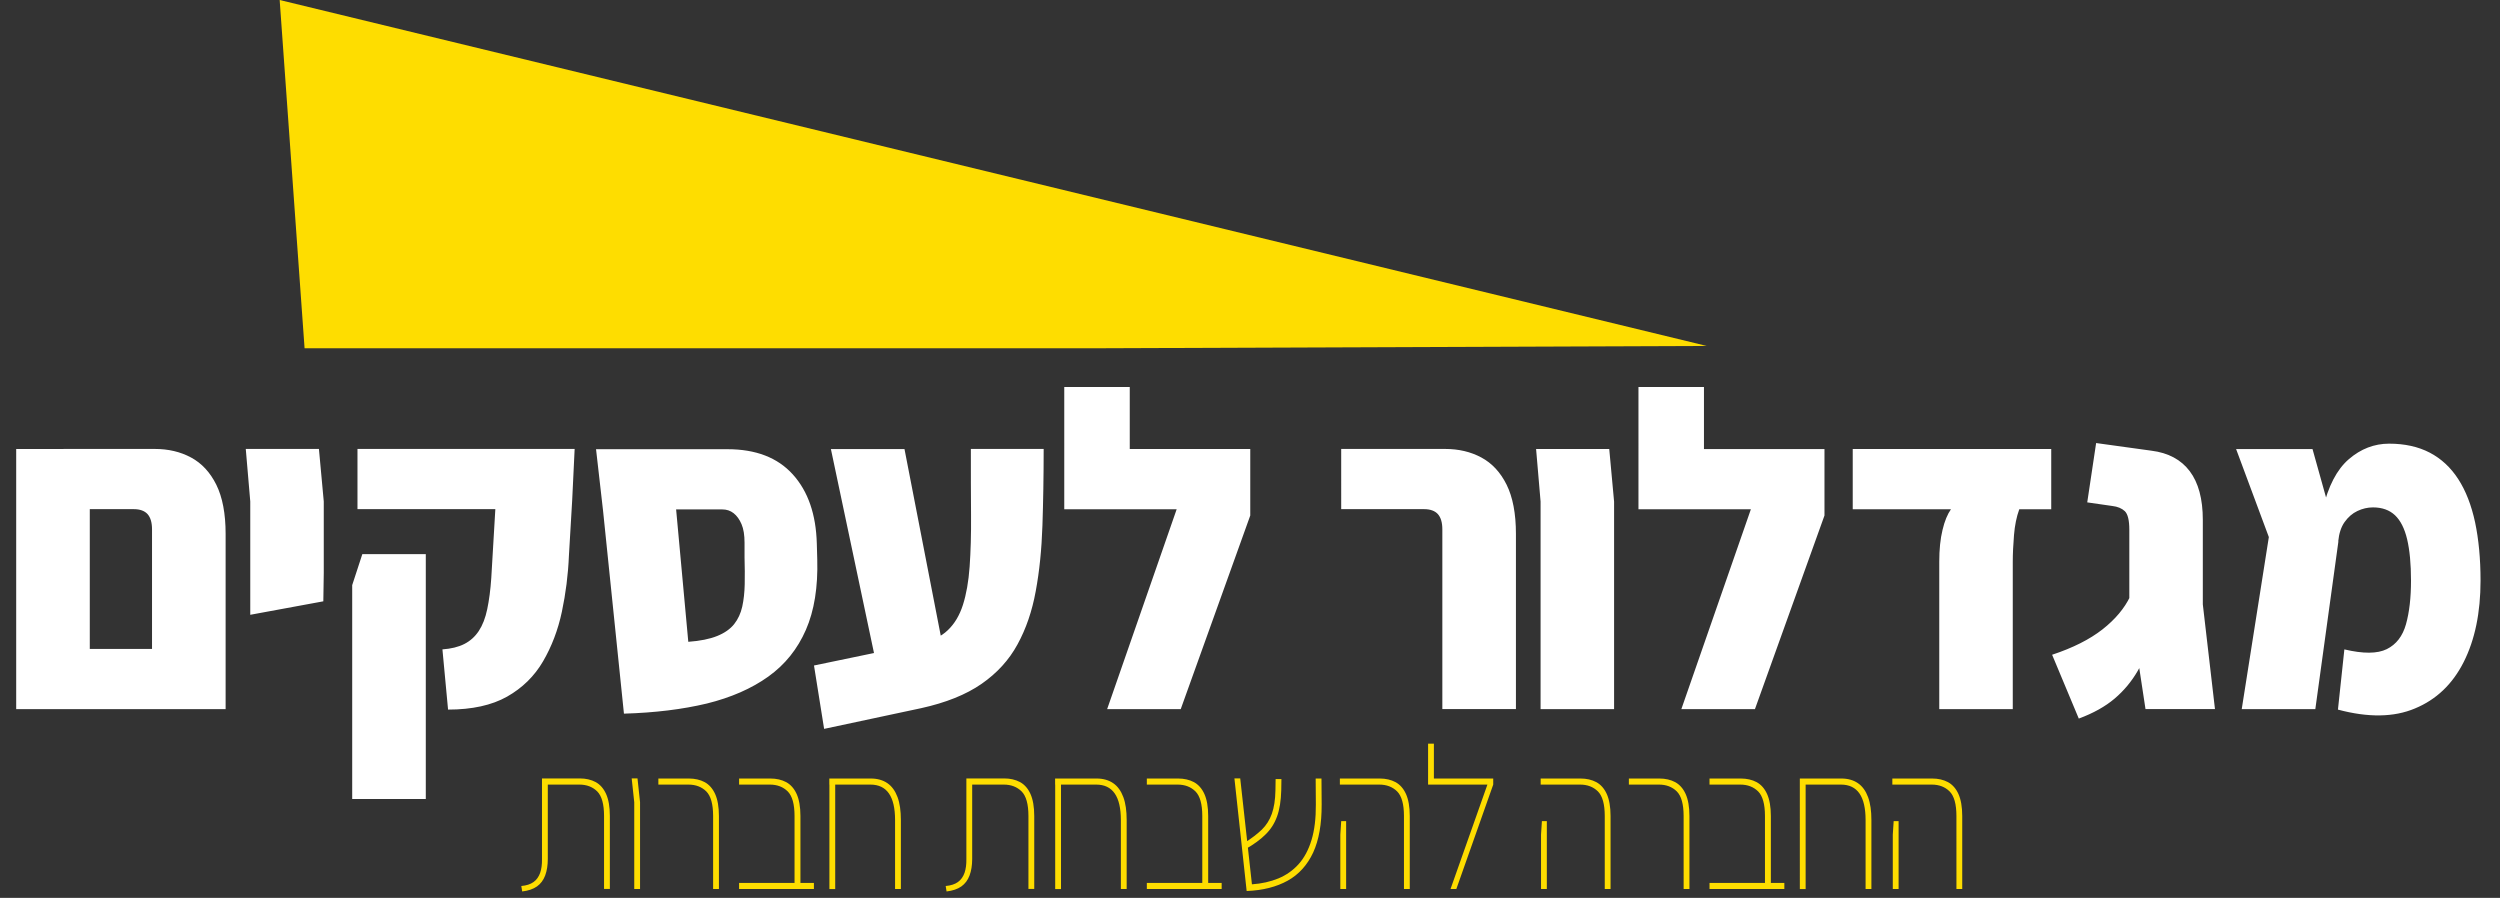 <svg width="284" height="102" fill="none" xmlns="http://www.w3.org/2000/svg"><rect width="100%" height="100%" fill="#333333" stroke="none"/><g clip-path="url(#clip0_9_53)"><path d="M1.84 80.56V51.01h8.36v29.55H1.84zm1.7 0v-6.84H22.6v6.84H3.54zm13.73 0V60.14c0-.78-.17-1.36-.51-1.74-.34-.37-.86-.56-1.56-.56H7.21V51h10.38c1.53 0 2.9.32 4.11.97 1.21.65 2.17 1.68 2.87 3.09.7 1.41 1.06 3.28 1.06 5.59v19.91h-8.36zm11.16-10.72V56.97L27.92 51h8.31l.55 5.97v8.12l-.05 3.22-8.3 1.53zm11.58 20.93v-24.3l1.15-3.52h7.21v27.82h-8.36zM50.9 80.61l-.64-6.84c.98-.07 1.81-.27 2.48-.61.67-.34 1.22-.83 1.65-1.48.43-.65.75-1.47.96-2.48.21-1 .37-2.19.46-3.55l.46-7.81H40.61V51h24.67L65 56.83l-.37 6.28c-.09 2.18-.36 4.3-.8 6.38-.44 2.08-1.16 3.96-2.14 5.64-.98 1.68-2.34 3.02-4.09 4.01-1.74.98-3.98 1.47-6.7 1.47zm19.98.46l-2.39-23.22 7.95-3.98 1.75 19.04c1.35-.1 2.44-.32 3.28-.66.84-.34 1.48-.79 1.93-1.35.44-.56.75-1.22.92-1.99.17-.77.26-1.62.28-2.55.02-.94.01-1.95-.02-3.04v-1.68c0-.85-.11-1.55-.34-2.09-.23-.54-.53-.96-.9-1.25-.37-.29-.8-.43-1.29-.43H68.49l-.78-6.84h14.93c3.22 0 5.69.95 7.42 2.86 1.73 1.91 2.64 4.53 2.73 7.86l.05 1.79c.09 3.16-.34 5.84-1.29 8.01-.95 2.18-2.37 3.95-4.27 5.31-1.9 1.36-4.23 2.38-6.98 3.06-2.76.66-5.9 1.05-9.42 1.15zm22.74 1.73l-1.15-7.2 12.03-2.5c1.35-.27 2.4-.77 3.17-1.51.77-.73 1.34-1.69 1.72-2.88.38-1.19.64-2.64.76-4.34.12-1.7.18-3.67.16-5.89-.02-2.23-.02-4.72-.02-7.48h8.27c0 3.1-.05 6-.14 8.7-.09 2.71-.34 5.19-.76 7.45-.41 2.26-1.1 4.28-2.07 6.05-.96 1.77-2.33 3.27-4.09 4.49-1.76 1.22-4.05 2.14-6.87 2.76L93.62 82.8zm5.87-7.65l-5.1-24.14h8.36l4.69 24.14h-7.95zm21.41-17.3V43.96h7.44v13.88h-7.44v.01zm4.87 22.71l7.9-22.71H120.9v-6.84h21.13v7.55l-7.9 22h-8.36zm38.08 0V60.14c0-.78-.17-1.36-.51-1.74-.34-.37-.86-.56-1.56-.56h-9.42V51h11.81c1.53 0 2.9.32 4.11.97 1.21.65 2.17 1.68 2.87 3.09.7 1.41 1.06 3.28 1.06 5.59v19.9h-8.36v.01zm11.16 0V56.98l-.51-5.97h8.31l.55 5.97v23.58h-8.35zm11.12-22.71V43.96h7.44v13.88h-7.44v.01zM191 80.56l7.9-22.71h-12.77v-6.84h21.13v7.55l-7.9 22H191zm29.3 0V63.82c0-1.39.12-2.6.37-3.62.24-1.02.57-1.8.96-2.35h-11.16v-6.84h22.55v6.84h-3.63c-.31.85-.51 1.83-.6 2.93-.09 1.11-.14 2.12-.14 3.04v16.74h-8.35zm15.85 1.07l-3.03-7.25c2.36-.78 4.26-1.74 5.72-2.88 1.45-1.14 2.5-2.39 3.15-3.75l2.76 4.59c-.58 1.4-1.22 2.69-1.91 3.88s-1.56 2.24-2.62 3.14c-1.06.9-2.42 1.66-4.07 2.27zm7.58-1.07l-1.84-12.1v-8.27c0-1.09-.17-1.79-.51-2.12-.34-.32-.81-.52-1.42-.59l-2.85-.41 1.01-6.74 6.29.87c1.9.24 3.35 1.01 4.34 2.32.99 1.31 1.49 3.16 1.49 5.54v9.6l1.38 11.89h-7.89v.01zm10.93 0l3.08-19.55-3.72-10h8.68l2.94 10.51-2.62 19.04h-8.36zm10.93.05l.73-6.84c2.14.51 3.75.5 4.82-.03 1.07-.53 1.8-1.47 2.18-2.83.38-1.36.57-3.01.57-4.95 0-1.91-.15-3.47-.44-4.7-.29-1.22-.75-2.13-1.38-2.73-.63-.59-1.46-.89-2.5-.89-.61 0-1.2.14-1.77.41-.57.27-1.05.69-1.45 1.25-.4.56-.64 1.3-.73 2.22l-1.75-3.67c.61-2.62 1.6-4.52 2.96-5.69 1.36-1.17 2.89-1.76 4.57-1.76 1.78 0 3.31.34 4.62 1.02 1.3.68 2.38 1.68 3.24 3.01.86 1.33 1.49 2.96 1.91 4.9.41 1.94.62 4.15.62 6.63 0 3.64-.64 6.72-1.91 9.24-1.27 2.52-3.12 4.28-5.54 5.28-2.39 1.01-5.32 1.05-8.75.13z" fill="#fff"/><path d="M31.77 0l2.83 39.56h90.9l68.39-.26L31.77 0zm27.55 101.27l-.1-.62c.58-.05 1.04-.2 1.39-.45.35-.25.59-.6.75-1.04.15-.44.22-.96.21-1.56v-9.17h4.29c.69 0 1.29.14 1.8.41.51.28.91.73 1.19 1.35.28.62.43 1.46.43 2.5v8.29h-.66V92.7c0-1.35-.26-2.28-.78-2.8-.52-.51-1.19-.77-2.02-.77h-3.59v8.45c0 .72-.1 1.35-.3 1.88-.2.53-.51.94-.93 1.24-.43.3-.99.49-1.68.57zm12.73-.28v-9.86l-.29-2.7h.66l.29 2.7v9.86h-.66zm8.96 0V92.7c0-1.35-.26-2.28-.78-2.8-.52-.51-1.19-.77-2.02-.77h-3.42v-.69h3.46c.69 0 1.29.14 1.8.41.51.28.91.73 1.19 1.35.28.62.43 1.46.43 2.5v8.29h-.66zm9.25 0V92.7c0-1.35-.26-2.28-.78-2.8-.52-.51-1.19-.77-2.02-.77h-3.5v-.69h3.55c.69 0 1.29.14 1.8.41.51.28.91.73 1.19 1.35.28.62.43 1.46.43 2.5v8.29h-.67zm-6.3 0v-.69h8.5v.69h-8.5zm17.72 0v-7.83c0-2.69-.93-4.03-2.8-4.03h-4.67v-.69h4.71c.75 0 1.38.18 1.89.53.51.35.89.88 1.15 1.58.26.7.38 1.57.38 2.61v7.83h-.66zm-7.46 0V88.44h.66V101h-.66v-.01zm13.31.28l-.1-.62c.58-.05 1.04-.2 1.39-.45.35-.25.59-.6.75-1.04.15-.44.22-.96.21-1.56v-9.17h4.29c.69 0 1.29.14 1.8.41.51.28.91.73 1.19 1.35.28.62.43 1.46.43 2.5v8.29h-.66V92.7c0-1.35-.26-2.28-.78-2.8-.52-.51-1.19-.77-2.02-.77h-3.59v8.45c0 .72-.1 1.35-.3 1.88-.2.53-.51.94-.93 1.24-.43.3-.99.49-1.68.57zm19.8-.28v-7.83c0-2.69-.93-4.03-2.8-4.03h-4.67v-.69h4.71c.75 0 1.38.18 1.89.53.51.35.89.88 1.15 1.58.26.7.38 1.57.38 2.61v7.83h-.66zm-7.46 0V88.44h.66V101h-.66v-.01zm16.71 0V92.7c0-1.35-.26-2.28-.78-2.8-.52-.51-1.19-.77-2.02-.77h-3.5v-.69h3.55c.69 0 1.29.14 1.8.41.51.28.91.73 1.19 1.35.28.62.43 1.46.43 2.5v8.29h-.67zm-6.3 0v-.69h8.5v.69h-8.5zm11.34.23l-1.39-12.79h.66l1.33 12.03c1.11-.08 2.1-.3 3-.67.89-.37 1.66-.91 2.3-1.62.64-.71 1.13-1.63 1.47-2.75.34-1.12.5-2.47.49-4.03l-.02-2.95h.66l.02 2.95c.01 2.21-.31 4.03-.96 5.45-.66 1.42-1.62 2.49-2.89 3.2-1.28.71-2.83 1.11-4.67 1.18zm-.08-4.79l-.15-.69c.8-.51 1.45-1.01 1.96-1.5.5-.49.88-1.09 1.13-1.79.25-.7.39-1.59.41-2.68l.02-1.27h.66l-.02 1.27c-.03 1.2-.19 2.2-.48 2.99-.29.8-.73 1.48-1.31 2.04-.57.57-1.31 1.11-2.22 1.63zm17.95 4.56V92.7c0-1.35-.26-2.28-.78-2.8-.52-.51-1.19-.77-2.02-.77h-4.48v-.69h4.52c.69 0 1.29.14 1.8.41.51.28.91.73 1.19 1.35.28.62.43 1.46.43 2.5v8.29h-.66zm-7.23 0v-6.17l.1-1.54h.56v7.71h-.66zm9.97-11.86v-4.65h.66v4.65h-.66zm2.55 11.86l4.19-11.86h-6.74v-.69h7.4v.69l-4.19 11.86h-.66zm17.52 0V92.7c0-1.35-.26-2.28-.78-2.8-.52-.51-1.19-.77-2.02-.77h-4.48v-.69h4.52c.69 0 1.29.14 1.8.41.51.28.91.73 1.19 1.35.28.62.43 1.46.43 2.5v8.29h-.66zm-7.24 0v-6.17l.1-1.54h.56v7.71h-.66zm16.2 0V92.7c0-1.35-.26-2.28-.78-2.8-.52-.51-1.19-.77-2.02-.77h-3.42v-.69h3.46c.69 0 1.29.14 1.8.41.51.28.91.73 1.19 1.35.28.62.43 1.46.43 2.5v8.29h-.66zm9.24 0V92.7c0-1.35-.26-2.28-.78-2.8-.52-.51-1.19-.77-2.02-.77h-3.5v-.69h3.55c.69 0 1.29.14 1.8.41.51.28.91.73 1.19 1.35.28.62.43 1.46.43 2.5v8.29h-.67zm-6.3 0v-.69h8.5v.69h-8.5zm17.73 0v-7.83c0-2.69-.93-4.03-2.8-4.03h-4.67v-.69h4.71c.75 0 1.38.18 1.89.53.51.35.89.88 1.15 1.58.26.7.38 1.57.38 2.61v7.83h-.66zm-7.47 0V88.44h.66V101h-.66v-.01zm17.79 0V92.7c0-1.35-.26-2.28-.78-2.8-.52-.51-1.19-.77-2.02-.77h-4.48v-.69h4.52c.69 0 1.29.14 1.8.41.51.28.91.73 1.19 1.35.28.62.43 1.46.43 2.5v8.29h-.66zm-7.23 0v-6.17l.1-1.54h.56v7.71h-.66z" fill="#FEDD00"/></g><defs><clipPath id="clip0_9_53"><path fill="#fff" d="M0 0h283.27v101.27H0z"/></clipPath></defs></svg>